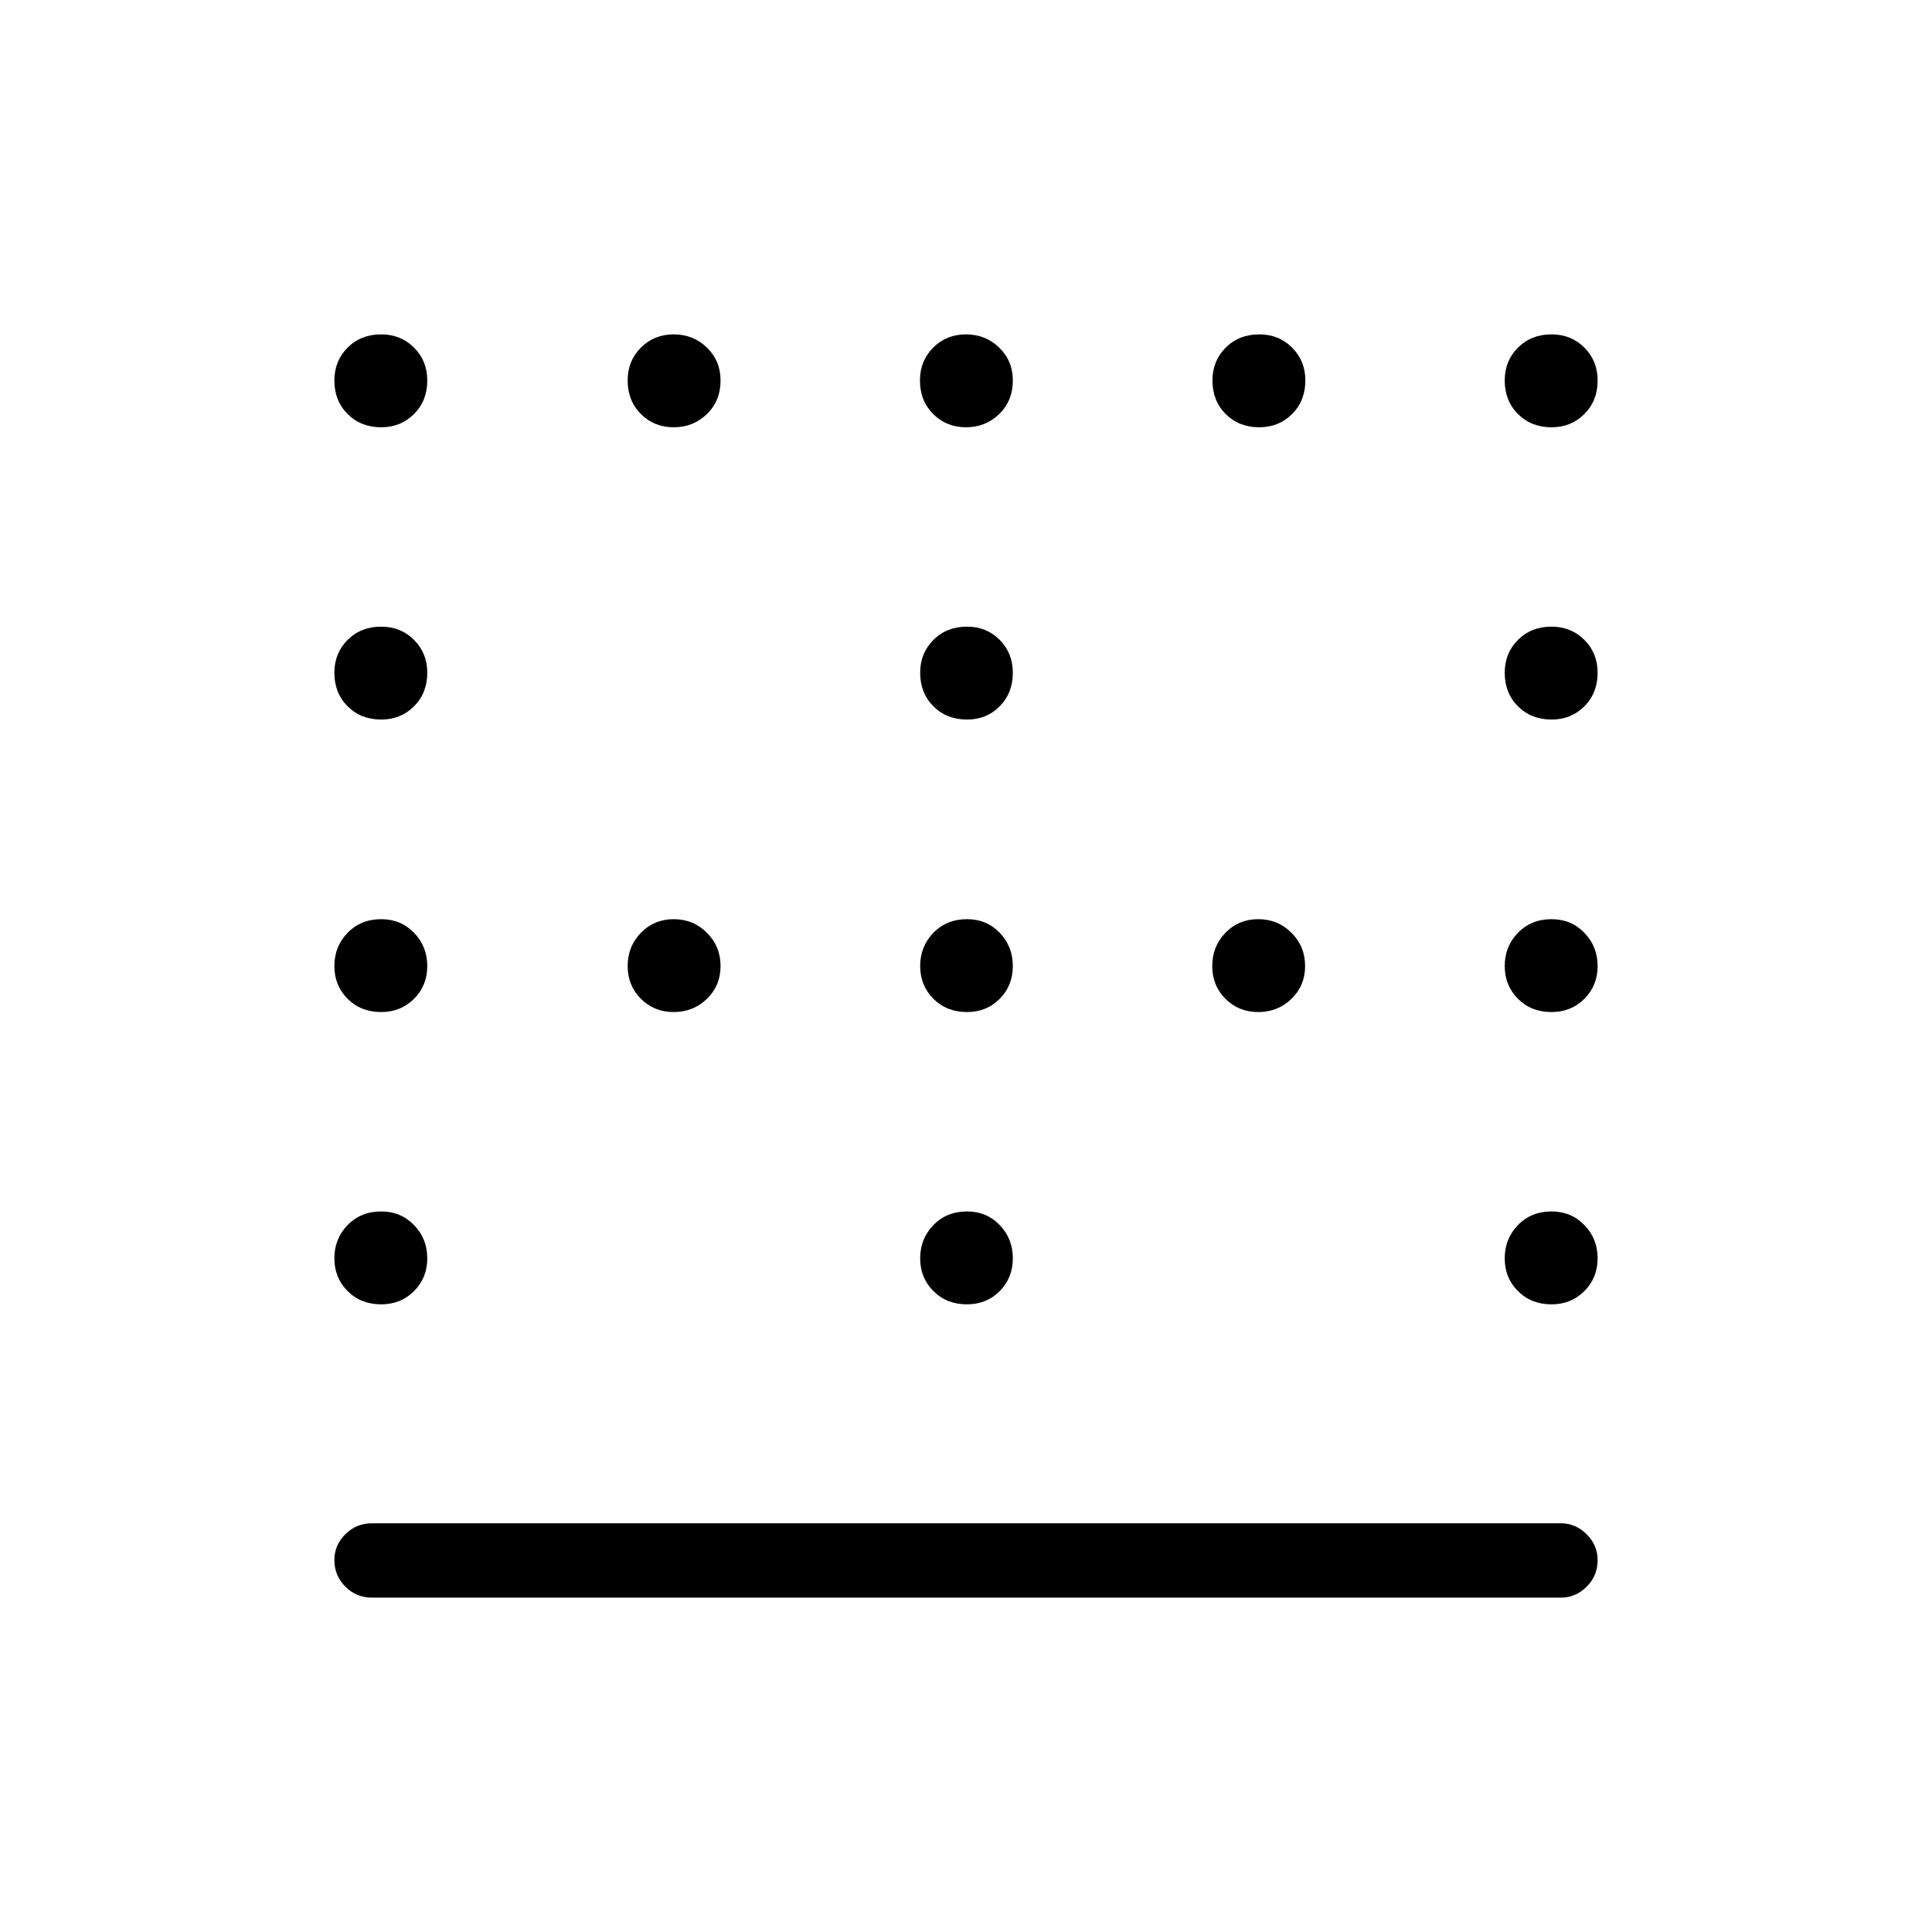 <svg xmlns="http://www.w3.org/2000/svg" height="24" viewBox="0 -960 960 960" width="24"><path d="M480.5-602.46q-10.12 0-16.69-6.58-6.58-6.58-6.58-16.69 0-9.73 6.58-16.31 6.57-6.58 16.69-6.58 9.73 0 16.25 6.58t6.52 16.31q0 10.11-6.52 16.69-6.52 6.58-16.25 6.58ZM334.77-457.12q-9.73 0-16.31-6.57-6.58-6.58-6.58-16.31 0-9.73 6.58-16.5t16.31-6.77q9.73 0 16.5 6.77t6.77 16.5q0 9.73-6.77 16.31-6.77 6.57-16.5 6.57Zm145.73 0q-10.12 0-16.69-6.57-6.58-6.58-6.58-16.31 0-9.73 6.58-16.5 6.57-6.77 16.69-6.77 9.73 0 16.25 6.77t6.52 16.5q0 9.73-6.52 16.31-6.52 6.57-16.25 6.57Zm144.73 0q-9.73 0-16.31-6.57-6.57-6.58-6.57-16.31 0-9.73 6.57-16.5 6.58-6.77 16.31-6.77 9.73 0 16.5 6.77t6.77 16.5q0 9.73-6.77 16.31-6.77 6.57-16.5 6.57ZM480.5-311.88q-10.12 0-16.69-6.58-6.58-6.58-6.58-16.31 0-9.73 6.58-16.5 6.57-6.77 16.69-6.77 9.73 0 16.25 6.77t6.52 16.5q0 9.73-6.52 16.31-6.52 6.58-16.25 6.58ZM189.42-747.69q-10.11 0-16.69-6.58-6.58-6.58-6.58-16.69 0-9.73 6.58-16.31 6.58-6.58 16.69-6.58 9.73 0 16.31 6.58 6.58 6.58 6.58 16.31 0 10.11-6.58 16.69-6.58 6.58-16.31 6.58Zm145.35 0q-9.73 0-16.31-6.58-6.58-6.58-6.58-16.69 0-9.73 6.58-16.31 6.58-6.58 16.31-6.58 9.73 0 16.5 6.58t6.77 16.31q0 10.11-6.77 16.69-6.77 6.58-16.5 6.58Zm145.23 0q-9.73 0-16.31-6.58-6.57-6.58-6.57-16.69 0-9.73 6.57-16.31 6.58-6.58 16.31-6.58 9.73 0 16.5 6.58t6.77 16.31q0 10.11-6.77 16.69-6.77 6.58-16.5 6.58Zm145.73 0q-10.11 0-16.69-6.58-6.58-6.58-6.58-16.69 0-9.73 6.58-16.31 6.58-6.58 16.69-6.58 9.73 0 16.31 6.58 6.58 6.58 6.58 16.31 0 10.11-6.58 16.69-6.58 6.58-16.31 6.58Zm145.23 0q-10.11 0-16.69-6.58-6.58-6.58-6.58-16.69 0-9.73 6.58-16.31 6.58-6.58 16.69-6.58 9.73 0 16.31 6.58 6.58 6.58 6.58 16.31 0 10.11-6.58 16.69-6.58 6.58-16.31 6.58ZM189.42-602.46q-10.11 0-16.69-6.58-6.58-6.58-6.58-16.69 0-9.73 6.58-16.31 6.58-6.58 16.69-6.58 9.73 0 16.31 6.58 6.58 6.58 6.58 16.31 0 10.11-6.58 16.69-6.58 6.58-16.31 6.58Zm581.54 0q-10.11 0-16.69-6.58-6.58-6.58-6.58-16.69 0-9.73 6.58-16.31 6.58-6.58 16.69-6.58 9.73 0 16.31 6.58 6.58 6.58 6.58 16.31 0 10.11-6.58 16.69-6.58 6.58-16.31 6.58ZM189.42-457.12q-10.11 0-16.69-6.57-6.58-6.58-6.58-16.31 0-9.73 6.58-16.5t16.69-6.77q9.73 0 16.31 6.77 6.58 6.77 6.58 16.5t-6.58 16.31q-6.58 6.57-16.31 6.57Zm581.54 0q-10.11 0-16.69-6.57-6.58-6.58-6.58-16.31 0-9.73 6.58-16.5t16.69-6.77q9.73 0 16.31 6.77 6.58 6.77 6.58 16.5t-6.58 16.31q-6.58 6.57-16.31 6.57ZM189.42-311.88q-10.11 0-16.69-6.58-6.58-6.58-6.58-16.31 0-9.73 6.58-16.5t16.69-6.77q9.73 0 16.31 6.77 6.58 6.77 6.58 16.5t-6.58 16.31q-6.58 6.58-16.31 6.58Zm581.54 0q-10.11 0-16.69-6.58-6.58-6.58-6.58-16.31 0-9.73 6.58-16.5t16.69-6.77q9.73 0 16.31 6.77 6.58 6.77 6.58 16.5t-6.58 16.31q-6.58 6.58-16.31 6.58ZM184.81-166.15q-7.77 0-13.21-5.45-5.45-5.45-5.45-13.23 0-7.4 5.45-12.82 5.44-5.43 13.21-5.43h590.77q7.38 0 12.82 5.45 5.45 5.45 5.45 12.85 0 7.78-5.45 13.2-5.44 5.43-12.82 5.43H184.81Z"/></svg>